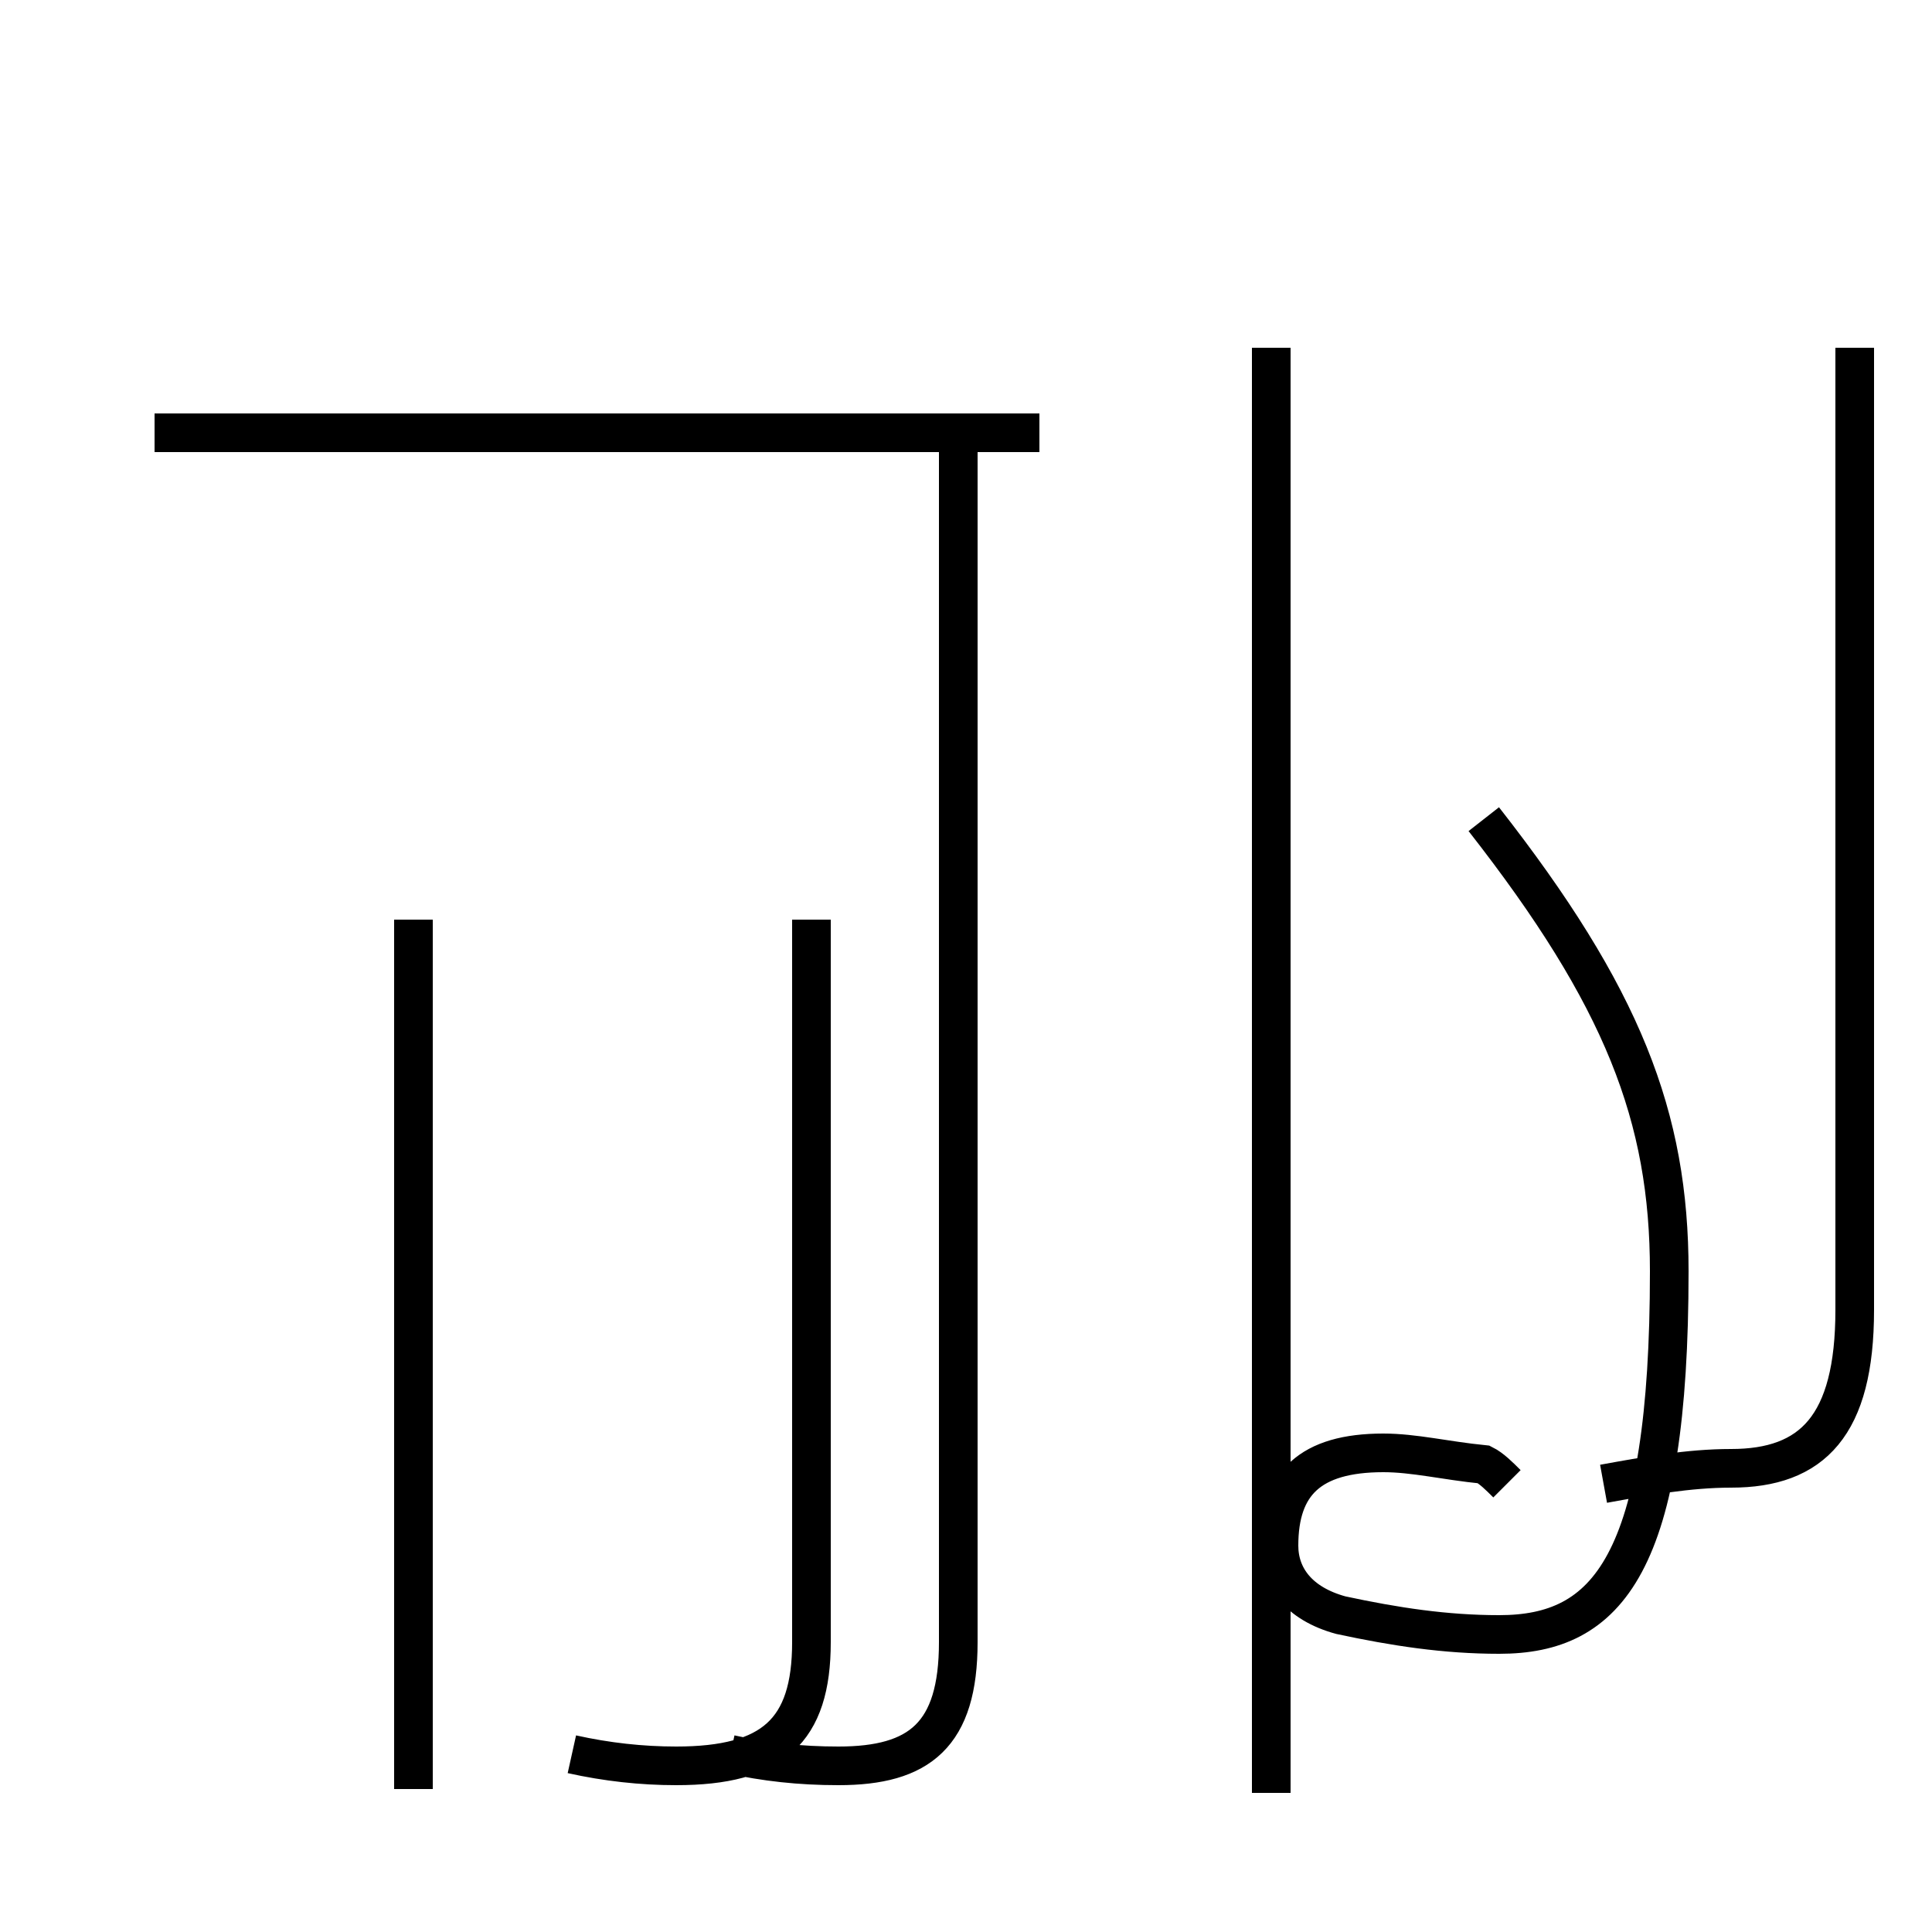 <?xml version='1.0' encoding='utf8'?>
<svg viewBox="0.0 -44.0 50.0 50.0" version="1.1" xmlns="http://www.w3.org/2000/svg">
<rect x="0.0" y="-44.0" width="50.0" height="50.0" fill="#808080" stroke="none"/>
<rect x="-1000" y="-1000" width="2000" height="2000" stroke="white" fill="white"/>
<g style="fill:none; stroke:#000000;  stroke-width:1">
<path d="M 10.7 -2.3 L 10.7 20.2 M 18.9 -1.4 C 19.8 -1.6 20.7 -1.7 21.7 -1.7 C 23.8 -1.7 24.8 -0.9 24.8 1.5 L 24.8 32.8 M 4.0 32.8 L 26.9 32.8 M 14.8 -1.4 C 15.7 -1.6 16.6 -1.7 17.5 -1.7 C 20.0 -1.7 21.0 -0.8 21.0 1.5 L 21.0 20.2 M 26.9 32.8 L 4.0 32.8 M 32.9 -2.4 L 32.9 35.0 M 39.0 5.6 C 38.8 5.8 38.6 6.0 38.4 6.1 C 37.4 6.2 36.6 6.4 35.8 6.4 C 33.9 6.4 33.1 5.6 33.1 4.0 C 33.1 3.2 33.6 2.5 34.7 2.2 C 36.1 1.9 37.4 1.7 38.8 1.7 C 41.6 1.7 43.2 3.5 43.2 11.1 C 43.2 15.1 42.0 18.2 38.4 22.8 M 41.5 5.6 C 42.6 5.8 43.7 6.0 44.8 6.0 C 46.9 6.0 48.0 7.1 48.0 10.1 L 48.0 35.0 " transform="scale(1, -1)" />
</g>
</svg>